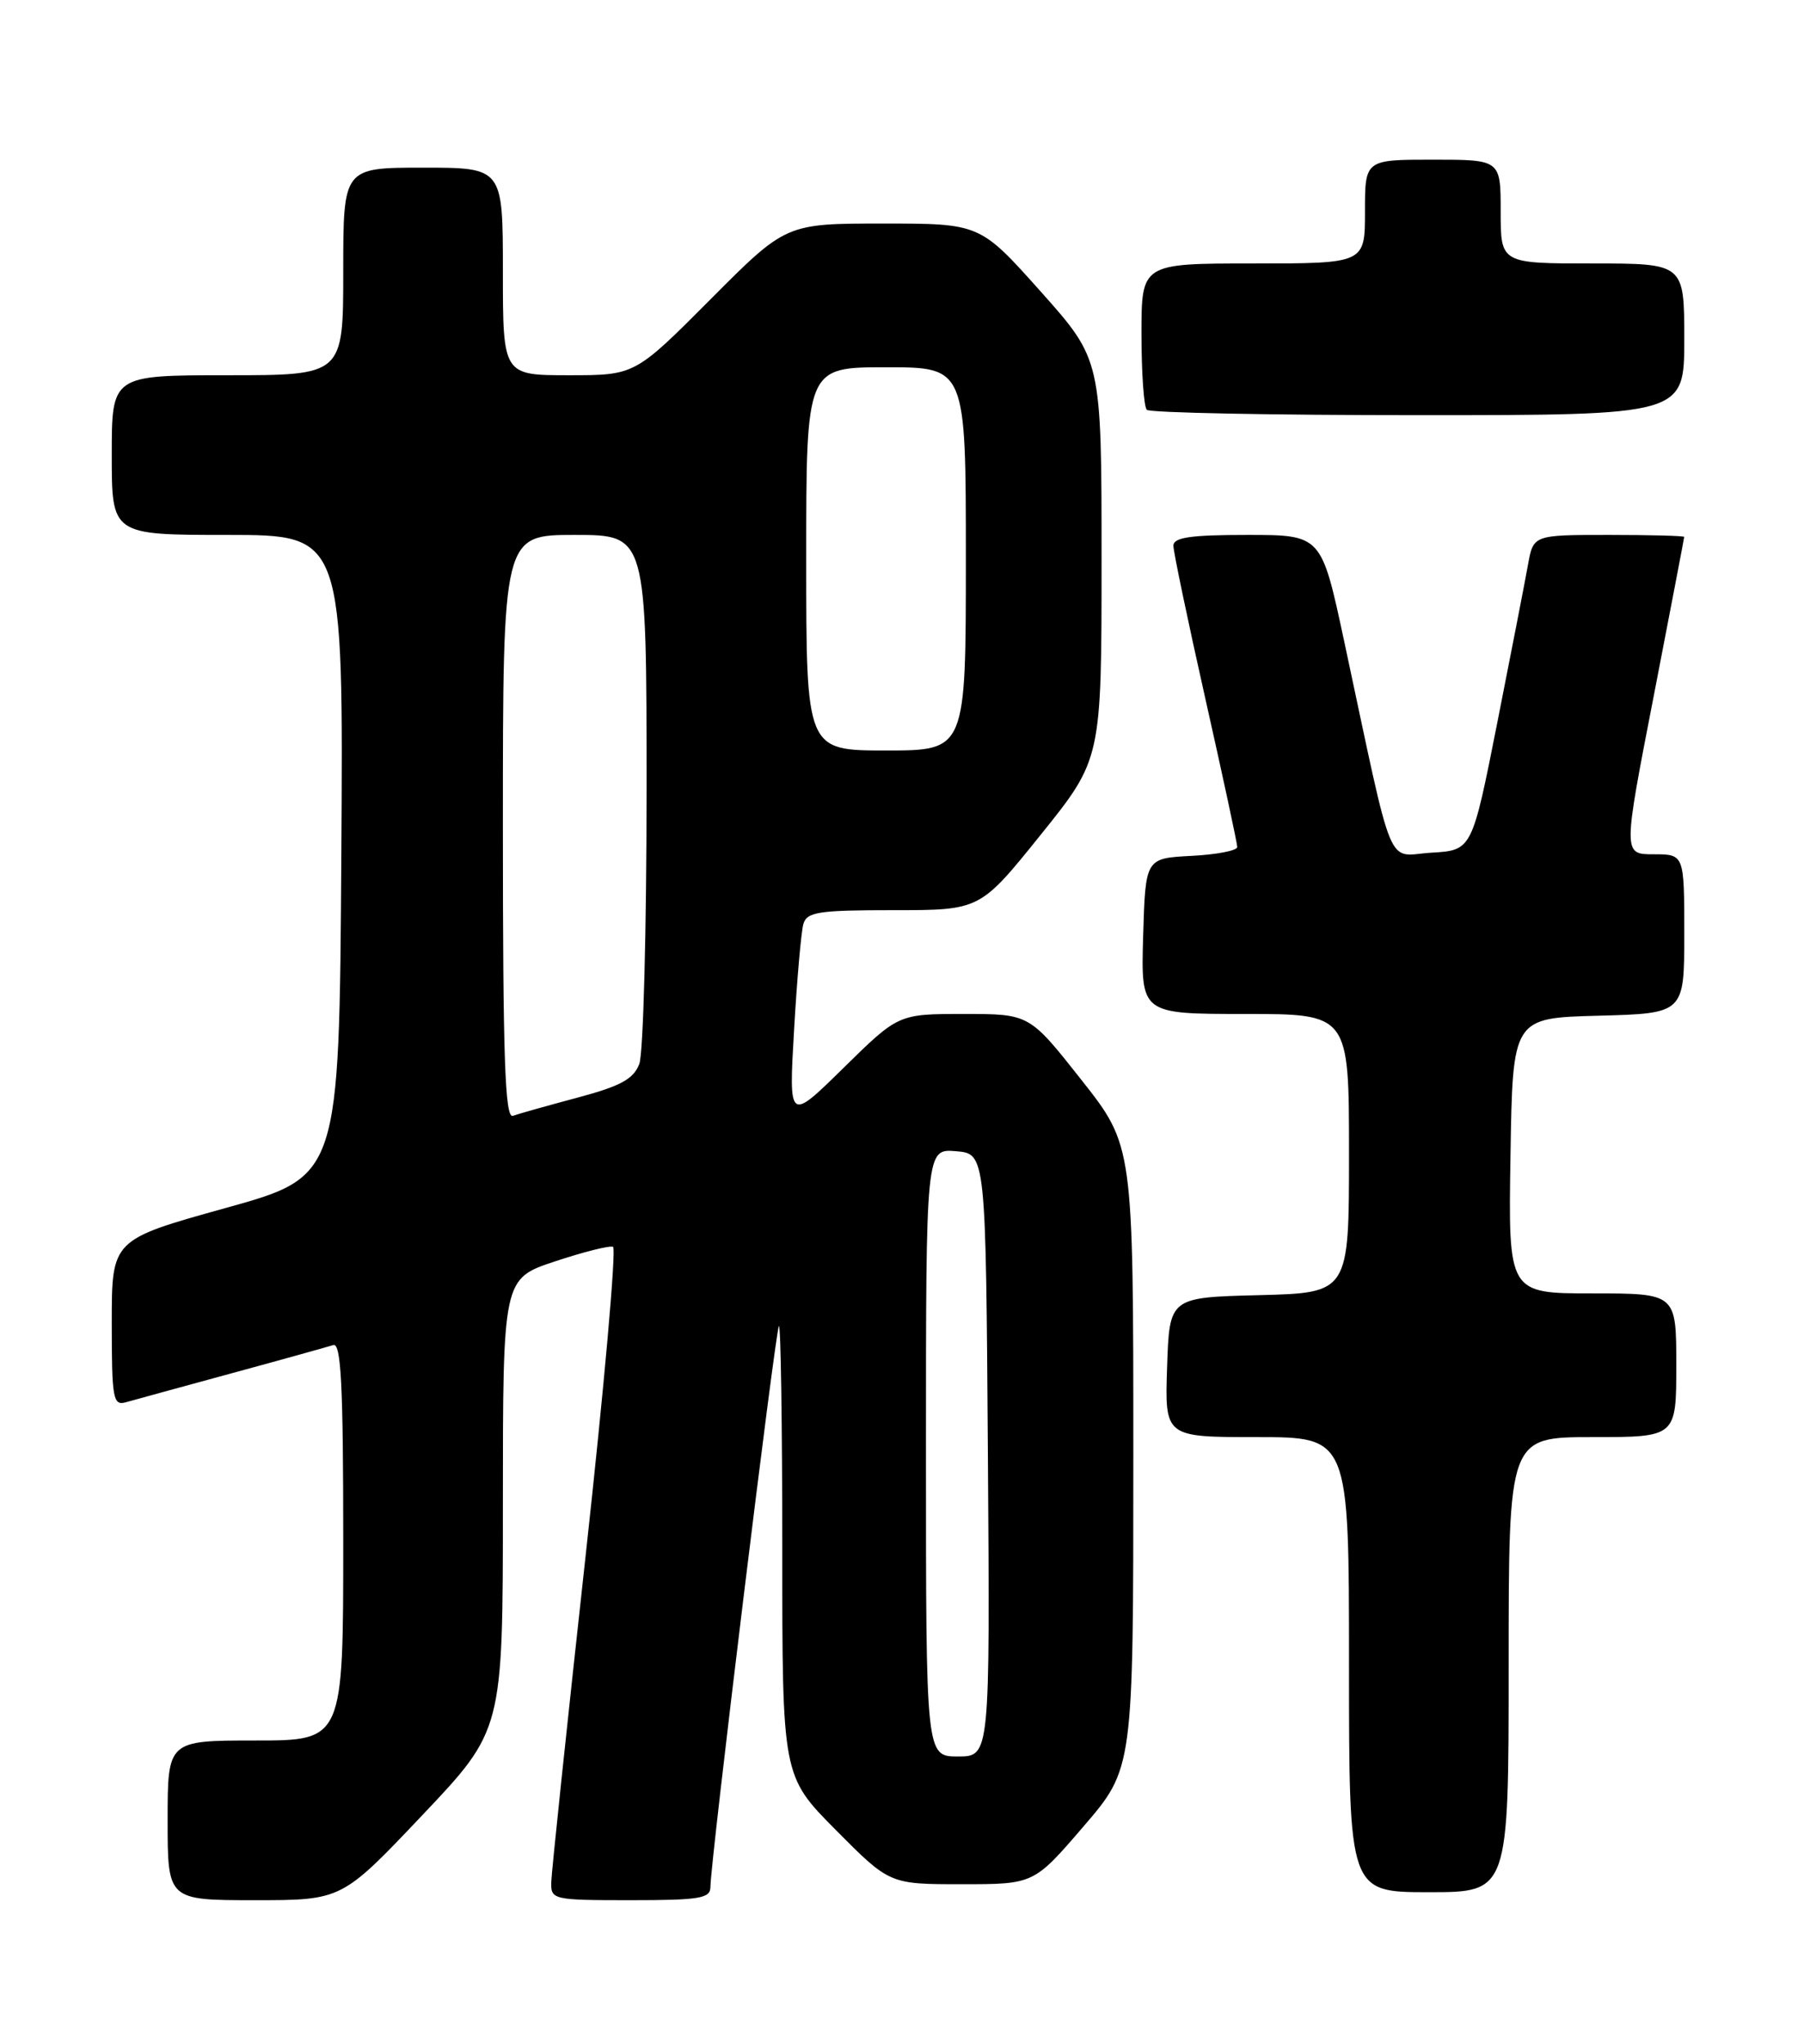 <?xml version="1.0" encoding="UTF-8" standalone="no"?>
<!DOCTYPE svg PUBLIC "-//W3C//DTD SVG 1.1//EN" "http://www.w3.org/Graphics/SVG/1.1/DTD/svg11.dtd" >
<svg xmlns="http://www.w3.org/2000/svg" xmlns:xlink="http://www.w3.org/1999/xlink" version="1.1" viewBox="0 0 226 256">
 <g >
 <path fill="currentColor"
d=" M 52.91 227.35 C 63.00 216.70 63.00 216.70 63.00 188.43 C 63.00 160.16 63.00 160.16 69.50 158.00 C 73.08 156.81 76.36 155.98 76.80 156.17 C 77.23 156.35 75.68 173.82 73.35 195.00 C 71.02 216.18 69.09 234.51 69.06 235.75 C 69.00 237.94 69.28 238.00 79.00 238.00 C 87.66 238.00 89.00 237.78 89.00 236.34 C 89.00 233.27 97.15 166.52 97.58 166.09 C 97.81 165.86 98.00 178.44 98.00 194.06 C 98.00 222.45 98.00 222.45 104.72 229.22 C 111.45 236.00 111.45 236.00 120.49 236.00 C 129.52 236.00 129.52 236.00 135.75 228.75 C 141.98 221.50 141.98 221.50 141.98 182.50 C 141.98 143.50 141.98 143.50 135.47 135.25 C 128.96 127.00 128.96 127.00 120.76 127.00 C 112.55 127.00 112.55 127.00 105.68 133.75 C 98.81 140.50 98.81 140.50 99.48 129.00 C 99.84 122.67 100.37 116.71 100.64 115.75 C 101.07 114.22 102.51 114.00 111.96 114.00 C 122.78 114.00 122.78 114.00 130.39 104.54 C 138.00 95.08 138.00 95.08 138.00 70.07 C 138.00 45.07 138.00 45.07 130.39 36.53 C 122.77 28.00 122.77 28.00 110.62 28.00 C 98.46 28.00 98.46 28.00 89.00 37.50 C 79.54 47.00 79.54 47.00 71.27 47.00 C 63.00 47.00 63.00 47.00 63.00 34.00 C 63.00 21.00 63.00 21.00 53.00 21.00 C 43.00 21.00 43.00 21.00 43.00 34.00 C 43.00 47.00 43.00 47.00 28.50 47.00 C 14.00 47.00 14.00 47.00 14.00 57.00 C 14.00 67.00 14.00 67.00 28.51 67.00 C 43.02 67.00 43.02 67.00 42.76 107.18 C 42.50 147.35 42.50 147.35 28.25 151.31 C 14.00 155.27 14.00 155.27 14.00 165.70 C 14.00 175.16 14.16 176.09 15.75 175.64 C 16.71 175.37 22.68 173.73 29.00 172.01 C 35.33 170.29 41.06 168.69 41.75 168.47 C 42.73 168.15 43.00 173.51 43.00 193.03 C 43.00 218.00 43.00 218.00 32.00 218.00 C 21.00 218.00 21.00 218.00 21.00 228.00 C 21.00 238.00 21.00 238.00 31.91 238.00 C 42.82 238.00 42.82 238.00 52.91 227.35 Z  M 189.00 208.50 C 189.00 180.00 189.00 180.00 199.50 180.00 C 210.00 180.00 210.00 180.00 210.00 171.00 C 210.00 162.00 210.00 162.00 199.48 162.00 C 188.95 162.00 188.95 162.00 189.23 144.75 C 189.50 127.50 189.50 127.50 200.25 127.22 C 211.00 126.93 211.00 126.93 211.00 116.97 C 211.00 107.00 211.00 107.00 207.16 107.00 C 203.32 107.00 203.32 107.00 207.16 87.25 C 209.26 76.39 210.99 67.39 210.99 67.25 C 211.00 67.11 206.75 67.00 201.55 67.00 C 192.09 67.00 192.09 67.00 191.42 70.75 C 191.05 72.81 189.32 81.70 187.58 90.50 C 184.41 106.50 184.41 106.50 179.33 106.80 C 173.56 107.14 174.76 110.06 168.38 80.25 C 165.54 67.00 165.54 67.00 156.27 67.00 C 149.13 67.00 147.00 67.31 147.00 68.36 C 147.00 69.10 148.80 77.72 151.00 87.50 C 153.20 97.28 155.00 105.65 155.00 106.09 C 155.00 106.54 152.41 107.04 149.25 107.20 C 143.50 107.50 143.50 107.50 143.21 117.25 C 142.93 127.00 142.93 127.00 155.96 127.00 C 169.00 127.00 169.00 127.00 169.00 144.47 C 169.00 161.93 169.00 161.93 157.75 162.22 C 146.50 162.50 146.50 162.50 146.21 171.25 C 145.92 180.00 145.92 180.00 157.46 180.00 C 169.00 180.00 169.00 180.00 169.00 208.50 C 169.00 237.00 169.00 237.00 179.00 237.00 C 189.00 237.00 189.00 237.00 189.00 208.50 Z  M 211.00 42.50 C 211.00 33.00 211.00 33.00 199.50 33.00 C 188.00 33.00 188.00 33.00 188.00 26.50 C 188.00 20.00 188.00 20.00 179.50 20.00 C 171.00 20.00 171.00 20.00 171.00 26.50 C 171.00 33.00 171.00 33.00 157.00 33.00 C 143.00 33.00 143.00 33.00 143.00 41.83 C 143.00 46.69 143.30 50.97 143.67 51.33 C 144.03 51.70 159.33 52.00 177.67 52.00 C 211.00 52.00 211.00 52.00 211.00 42.50 Z  M 116.00 181.94 C 116.00 143.88 116.00 143.88 119.75 144.19 C 123.50 144.50 123.50 144.50 123.76 182.25 C 124.02 220.00 124.02 220.00 120.01 220.00 C 116.00 220.00 116.00 220.00 116.00 181.94 Z  M 63.00 103.61 C 63.00 67.00 63.00 67.00 72.00 67.00 C 81.00 67.00 81.00 67.00 81.00 98.93 C 81.00 116.50 80.59 131.95 80.09 133.26 C 79.37 135.15 77.75 136.04 72.34 137.48 C 68.58 138.49 64.94 139.51 64.25 139.76 C 63.26 140.12 63.00 132.47 63.00 103.61 Z  M 101.00 70.00 C 101.00 46.00 101.00 46.00 111.00 46.00 C 121.00 46.00 121.00 46.00 121.00 70.00 C 121.00 94.00 121.00 94.00 111.00 94.00 C 101.00 94.00 101.00 94.00 101.00 70.00 Z "/>
</g>
</svg>